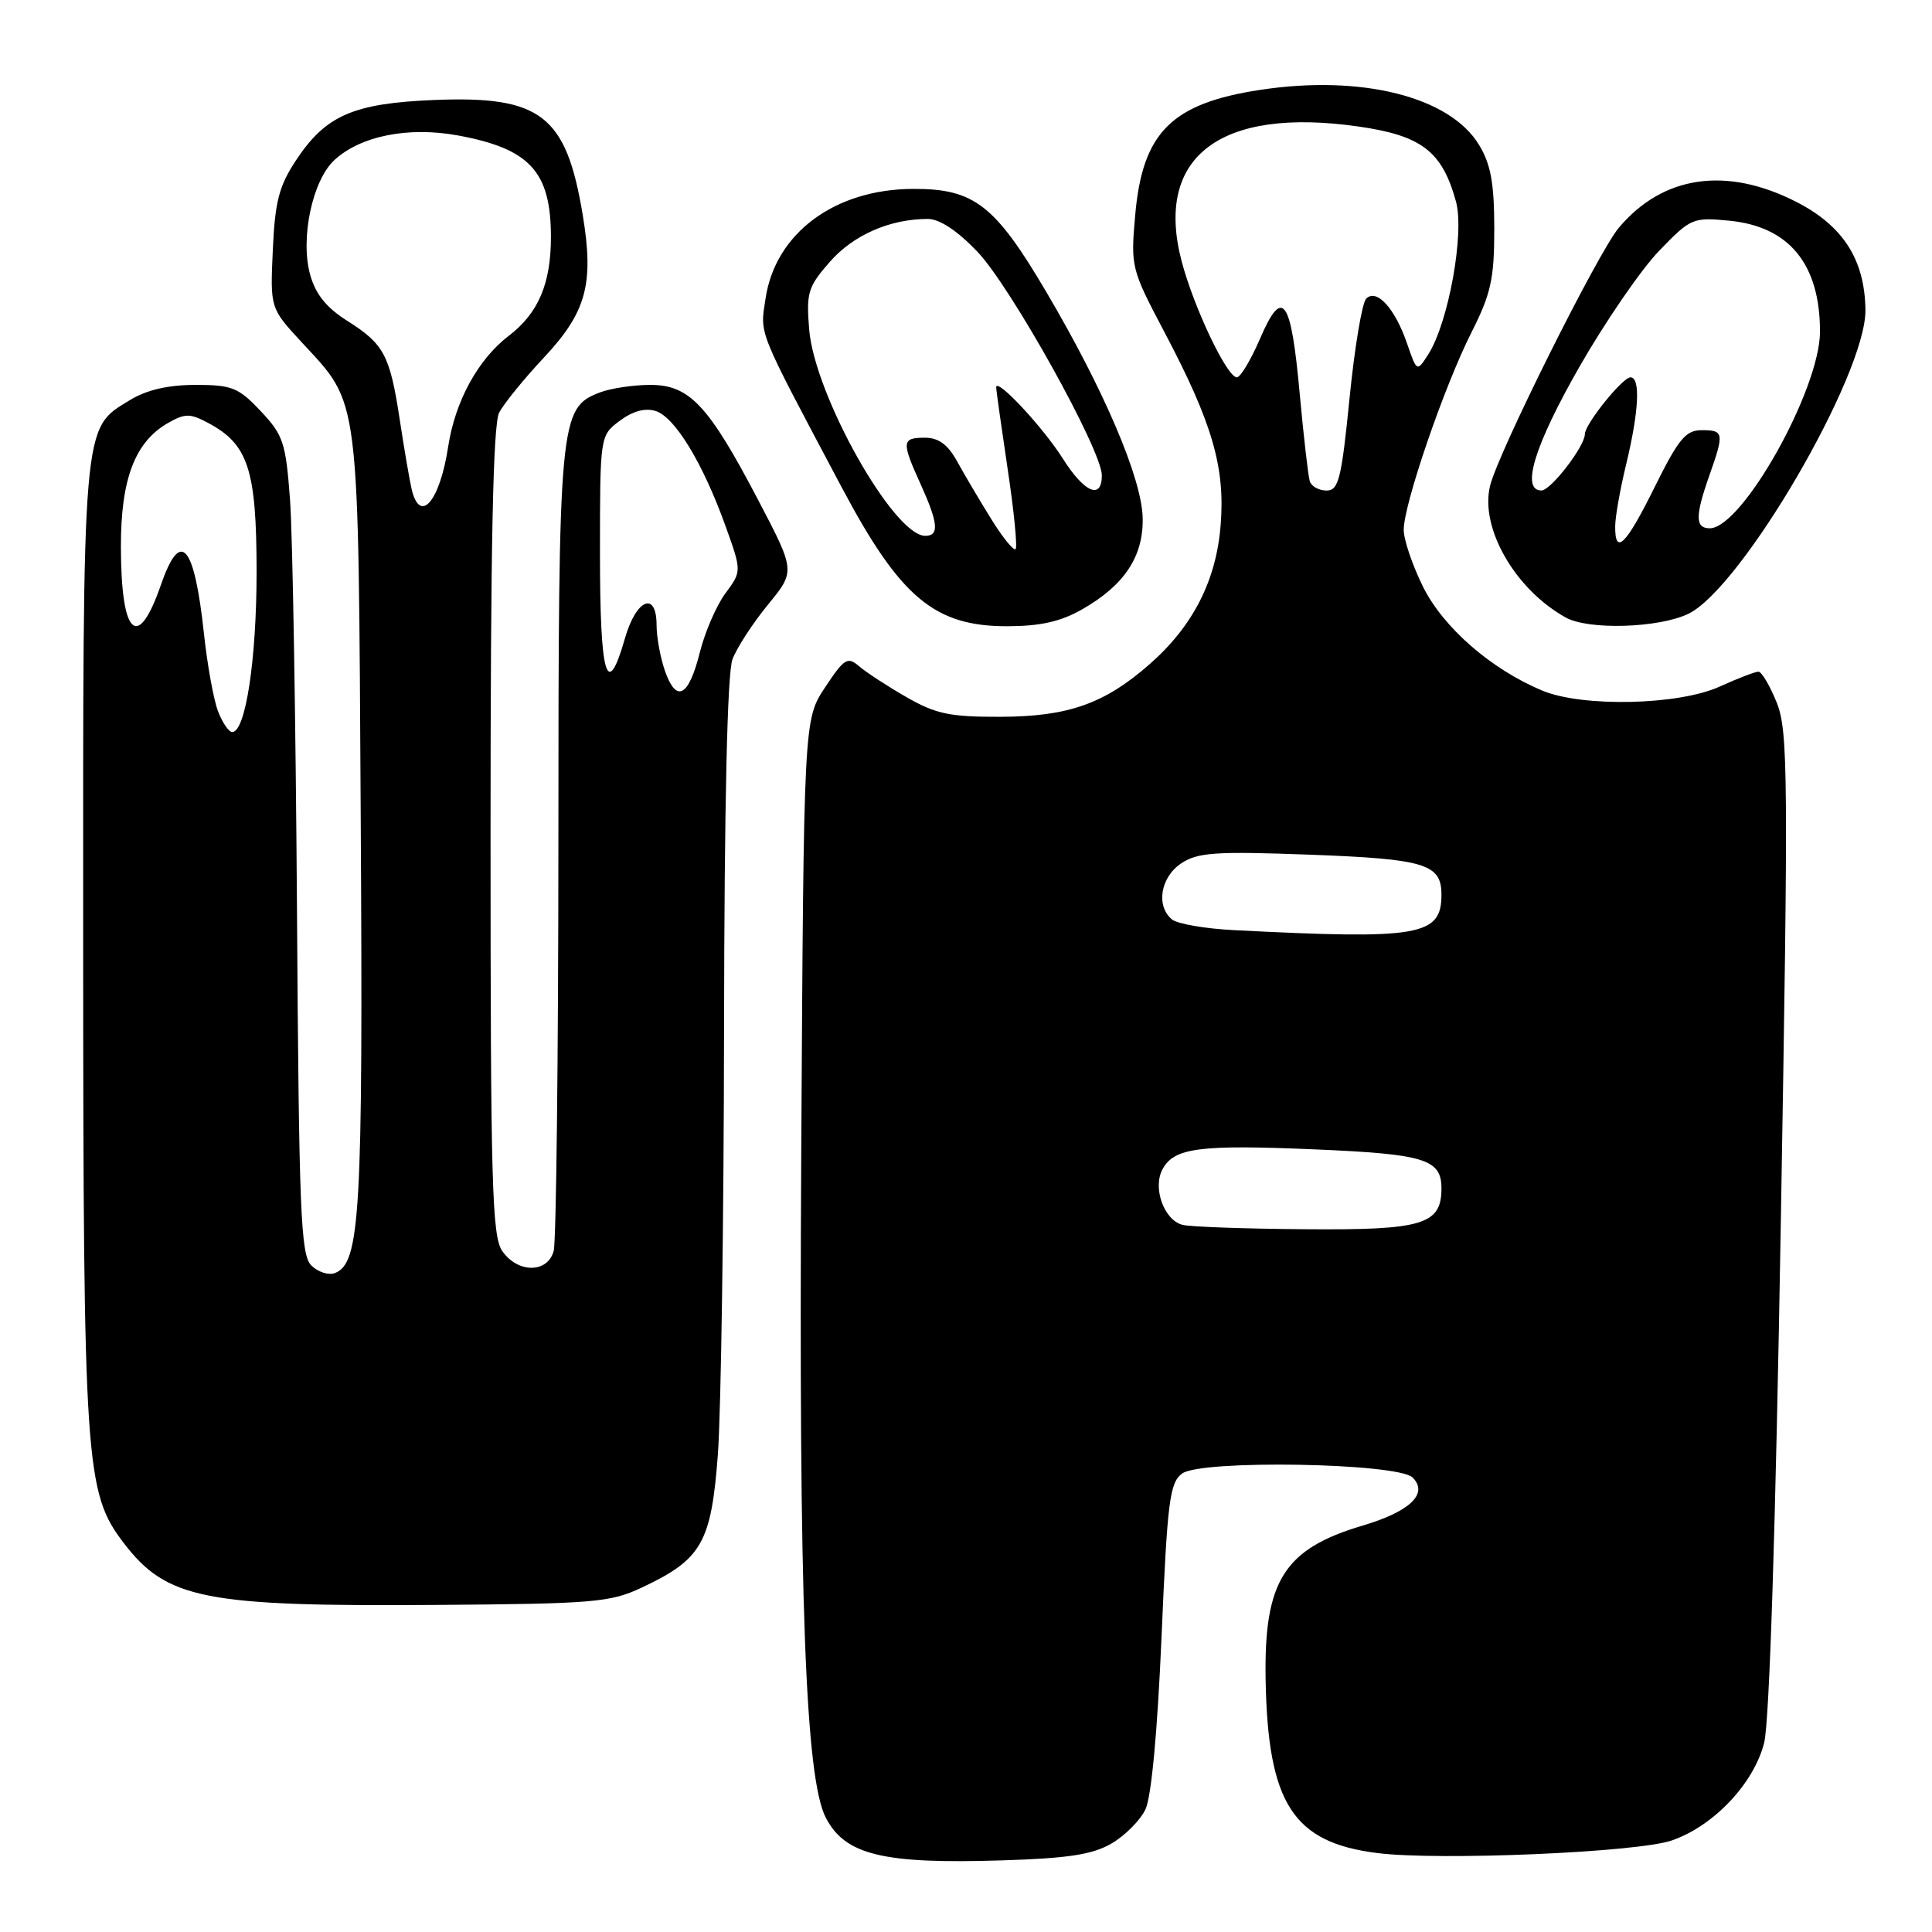<?xml version="1.0" encoding="UTF-8" standalone="no"?>
<!DOCTYPE svg PUBLIC "-//W3C//DTD SVG 1.1//EN" "http://www.w3.org/Graphics/SVG/1.1/DTD/svg11.dtd" >
<svg xmlns="http://www.w3.org/2000/svg" xmlns:xlink="http://www.w3.org/1999/xlink" version="1.1" viewBox="0 0 256 256">
 <g >
 <path fill="currentColor"
d=" M 147.27 244.28 C 149.05 243.25 151.07 241.22 151.77 239.77 C 152.56 238.14 153.37 229.49 153.91 216.89 C 154.68 198.90 154.98 196.48 156.64 195.25 C 159.13 193.39 185.24 193.84 187.18 195.78 C 189.31 197.91 186.85 200.28 180.58 202.14 C 170.15 205.23 167.48 209.47 167.70 222.50 C 167.99 238.97 171.32 244.15 182.51 245.54 C 190.70 246.57 216.90 245.45 221.49 243.88 C 227.05 241.98 232.39 236.34 233.76 230.93 C 234.46 228.14 235.28 202.54 235.97 161.86 C 236.98 102.63 236.93 96.87 235.43 93.11 C 234.52 90.85 233.43 89.00 233.00 89.00 C 232.57 89.00 230.26 89.89 227.86 90.98 C 222.42 93.45 209.69 93.73 204.36 91.51 C 197.59 88.68 191.27 83.18 188.57 77.77 C 187.16 74.93 186.00 71.52 186.00 70.20 C 186.00 66.83 191.35 51.22 194.97 44.06 C 197.57 38.91 198.00 36.95 198.00 30.28 C 197.99 24.24 197.54 21.76 195.97 19.18 C 192.08 12.80 180.40 9.87 166.97 11.91 C 155.22 13.70 151.38 17.55 150.42 28.50 C 149.81 35.37 149.89 35.66 154.29 44.00 C 160.65 56.05 162.36 61.92 161.74 69.60 C 161.16 76.93 158.07 82.97 152.35 87.99 C 146.37 93.25 141.55 94.95 132.59 94.98 C 125.84 95.00 124.00 94.61 120.09 92.36 C 117.56 90.91 114.75 89.07 113.82 88.27 C 112.31 86.97 111.86 87.25 109.32 91.09 C 106.50 95.35 106.50 95.35 106.17 152.60 C 105.83 211.87 106.71 235.60 109.42 240.85 C 111.98 245.79 116.98 247.01 132.77 246.51 C 141.53 246.24 144.76 245.74 147.27 244.28 Z  M 85.00 210.38 C 92.99 206.63 94.24 204.45 95.12 192.75 C 95.54 187.11 95.91 161.72 95.94 136.32 C 95.98 106.39 96.37 89.15 97.06 87.35 C 97.64 85.82 99.75 82.57 101.76 80.12 C 105.40 75.68 105.40 75.68 100.45 66.23 C 93.87 53.67 91.36 51.00 86.16 51.00 C 83.95 51.00 80.95 51.45 79.52 51.99 C 74.12 54.05 74.00 55.30 73.99 111.72 C 73.98 140.20 73.70 164.51 73.37 165.75 C 72.57 168.72 68.63 168.74 66.56 165.78 C 65.19 163.83 65.00 156.87 65.00 110.21 C 65.00 72.29 65.33 56.24 66.14 54.68 C 66.76 53.48 69.43 50.20 72.07 47.38 C 77.71 41.36 78.73 37.61 77.21 28.45 C 75.02 15.26 71.67 12.67 57.50 13.25 C 46.83 13.69 43.16 15.29 39.25 21.20 C 36.97 24.64 36.44 26.68 36.15 33.09 C 35.80 40.82 35.80 40.82 39.89 45.26 C 47.79 53.83 47.46 51.24 47.80 108.71 C 48.11 160.90 47.73 167.40 44.37 168.69 C 43.53 169.01 42.13 168.55 41.25 167.68 C 39.84 166.27 39.61 160.64 39.35 120.29 C 39.18 95.10 38.77 70.78 38.43 66.22 C 37.87 58.64 37.54 57.65 34.54 54.47 C 31.59 51.34 30.73 51.00 25.88 51.00 C 22.25 51.01 19.42 51.66 17.19 53.03 C 10.87 56.88 11.00 55.43 11.02 125.22 C 11.04 194.01 11.30 197.77 16.36 204.41 C 22.08 211.91 27.04 212.89 58.00 212.66 C 78.60 212.51 80.88 212.32 85.00 210.38 Z  M 143.41 80.73 C 149.00 77.54 151.52 73.72 151.41 68.63 C 151.30 63.40 146.31 51.70 138.65 38.70 C 131.84 27.14 129.07 25.00 121.00 25.03 C 110.60 25.06 102.74 30.90 101.44 39.55 C 100.70 44.46 100.22 43.25 111.49 64.50 C 119.28 79.19 123.82 83.00 133.50 82.98 C 137.86 82.97 140.57 82.36 143.41 80.73 Z  M 223.68 81.35 C 230.74 78.00 247.30 49.60 247.18 41.05 C 247.09 34.40 244.22 29.92 238.02 26.75 C 228.76 22.02 220.34 23.24 214.50 30.18 C 211.76 33.44 198.58 59.84 197.45 64.34 C 196.05 69.93 200.76 78.12 207.50 81.84 C 210.52 83.50 219.74 83.22 223.68 81.35 Z  M 156.69 162.30 C 154.24 161.67 152.71 157.42 154.03 154.95 C 155.56 152.08 158.90 151.65 174.24 152.30 C 188.80 152.92 191.00 153.60 191.00 157.47 C 191.00 162.27 188.53 163.01 172.92 162.88 C 164.99 162.82 157.69 162.56 156.69 162.30 Z  M 163.54 123.25 C 159.71 123.06 156.00 122.42 155.29 121.83 C 153.13 120.04 153.78 116.19 156.55 114.38 C 158.73 112.94 161.13 112.79 173.57 113.25 C 188.85 113.82 191.00 114.48 191.00 118.55 C 191.00 124.02 188.13 124.51 163.54 123.25 Z  M 173.55 63.75 C 173.34 63.06 172.74 57.86 172.22 52.19 C 171.07 39.49 169.95 37.93 166.96 44.88 C 165.74 47.70 164.37 50.00 163.89 50.00 C 162.58 50.00 158.16 40.69 156.56 34.57 C 152.96 20.77 161.68 14.14 179.98 16.76 C 188.37 17.96 191.09 20.04 192.92 26.69 C 194.08 30.87 191.94 42.70 189.28 46.91 C 187.75 49.31 187.75 49.31 186.44 45.51 C 184.84 40.85 182.41 38.19 181.03 39.57 C 180.48 40.12 179.49 46.06 178.82 52.78 C 177.75 63.51 177.37 65.00 175.77 65.00 C 174.76 65.00 173.76 64.44 173.55 63.75 Z  M 28.89 94.25 C 28.31 92.74 27.47 88.12 27.03 84.00 C 25.74 72.04 23.92 69.98 21.31 77.53 C 18.25 86.36 16.04 84.25 16.02 72.48 C 16.00 63.49 17.88 58.54 22.28 56.04 C 24.53 54.76 25.18 54.76 27.58 56.04 C 32.90 58.87 33.99 62.23 34.00 75.74 C 34.00 87.38 32.54 97.00 30.77 97.00 C 30.32 97.00 29.47 95.76 28.89 94.25 Z  M 88.11 88.90 C 87.50 87.14 87.00 84.42 87.00 82.85 C 87.00 78.25 84.30 79.36 82.81 84.58 C 80.43 92.88 79.50 89.72 79.50 73.36 C 79.50 57.72 79.50 57.72 82.13 55.75 C 83.85 54.47 85.49 54.02 86.88 54.46 C 89.43 55.27 93.12 61.34 96.10 69.61 C 98.29 75.69 98.29 75.69 96.12 78.62 C 94.93 80.23 93.40 83.76 92.73 86.45 C 91.25 92.35 89.62 93.21 88.11 88.90 Z  M 54.53 64.75 C 54.25 63.51 53.54 59.40 52.97 55.61 C 51.66 47.04 50.89 45.59 46.01 42.51 C 43.24 40.76 41.81 38.98 41.09 36.38 C 39.77 31.57 41.39 23.91 44.31 21.21 C 47.78 18.00 54.12 16.74 60.70 17.95 C 70.23 19.71 73.00 22.75 73.00 31.42 C 73.00 37.59 71.33 41.51 67.41 44.50 C 63.35 47.60 60.31 53.15 59.39 59.16 C 58.27 66.50 55.62 69.55 54.53 64.75 Z  M 131.30 68.71 C 129.76 66.22 127.73 62.79 126.80 61.09 C 125.58 58.89 124.36 58.00 122.55 58.00 C 119.48 58.00 119.43 58.53 121.98 64.14 C 124.33 69.33 124.48 71.00 122.60 71.00 C 118.42 71.00 107.95 52.38 107.22 43.67 C 106.82 38.78 107.05 38.01 109.97 34.68 C 113.09 31.13 117.91 29.02 122.92 29.01 C 124.48 29.00 126.83 30.55 129.49 33.33 C 133.93 37.96 146.00 59.65 146.00 62.99 C 146.00 66.28 143.68 65.28 140.82 60.75 C 138.17 56.57 132.00 49.96 132.00 51.32 C 132.00 51.70 132.69 56.58 133.52 62.15 C 134.36 67.73 134.83 72.50 134.57 72.76 C 134.31 73.02 132.84 71.20 131.30 68.71 Z  M 214.02 69.75 C 214.02 68.51 214.68 64.80 215.48 61.50 C 217.17 54.50 217.39 50.00 216.05 50.00 C 214.99 50.00 210.00 56.21 210.00 57.53 C 210.00 59.14 205.49 64.99 204.25 64.99 C 201.49 65.01 203.32 59.04 209.25 48.66 C 212.69 42.65 217.45 35.71 219.83 33.25 C 224.02 28.90 224.31 28.78 229.11 29.24 C 237.06 30.00 241.15 34.98 241.16 43.91 C 241.17 51.58 230.85 70.00 226.55 70.00 C 224.61 70.00 224.60 68.39 226.50 63.00 C 228.49 57.37 228.42 57.00 225.49 57.00 C 223.37 57.00 222.42 58.15 219.27 64.50 C 215.46 72.21 213.99 73.68 214.02 69.75 Z "/>
</g>
</svg>